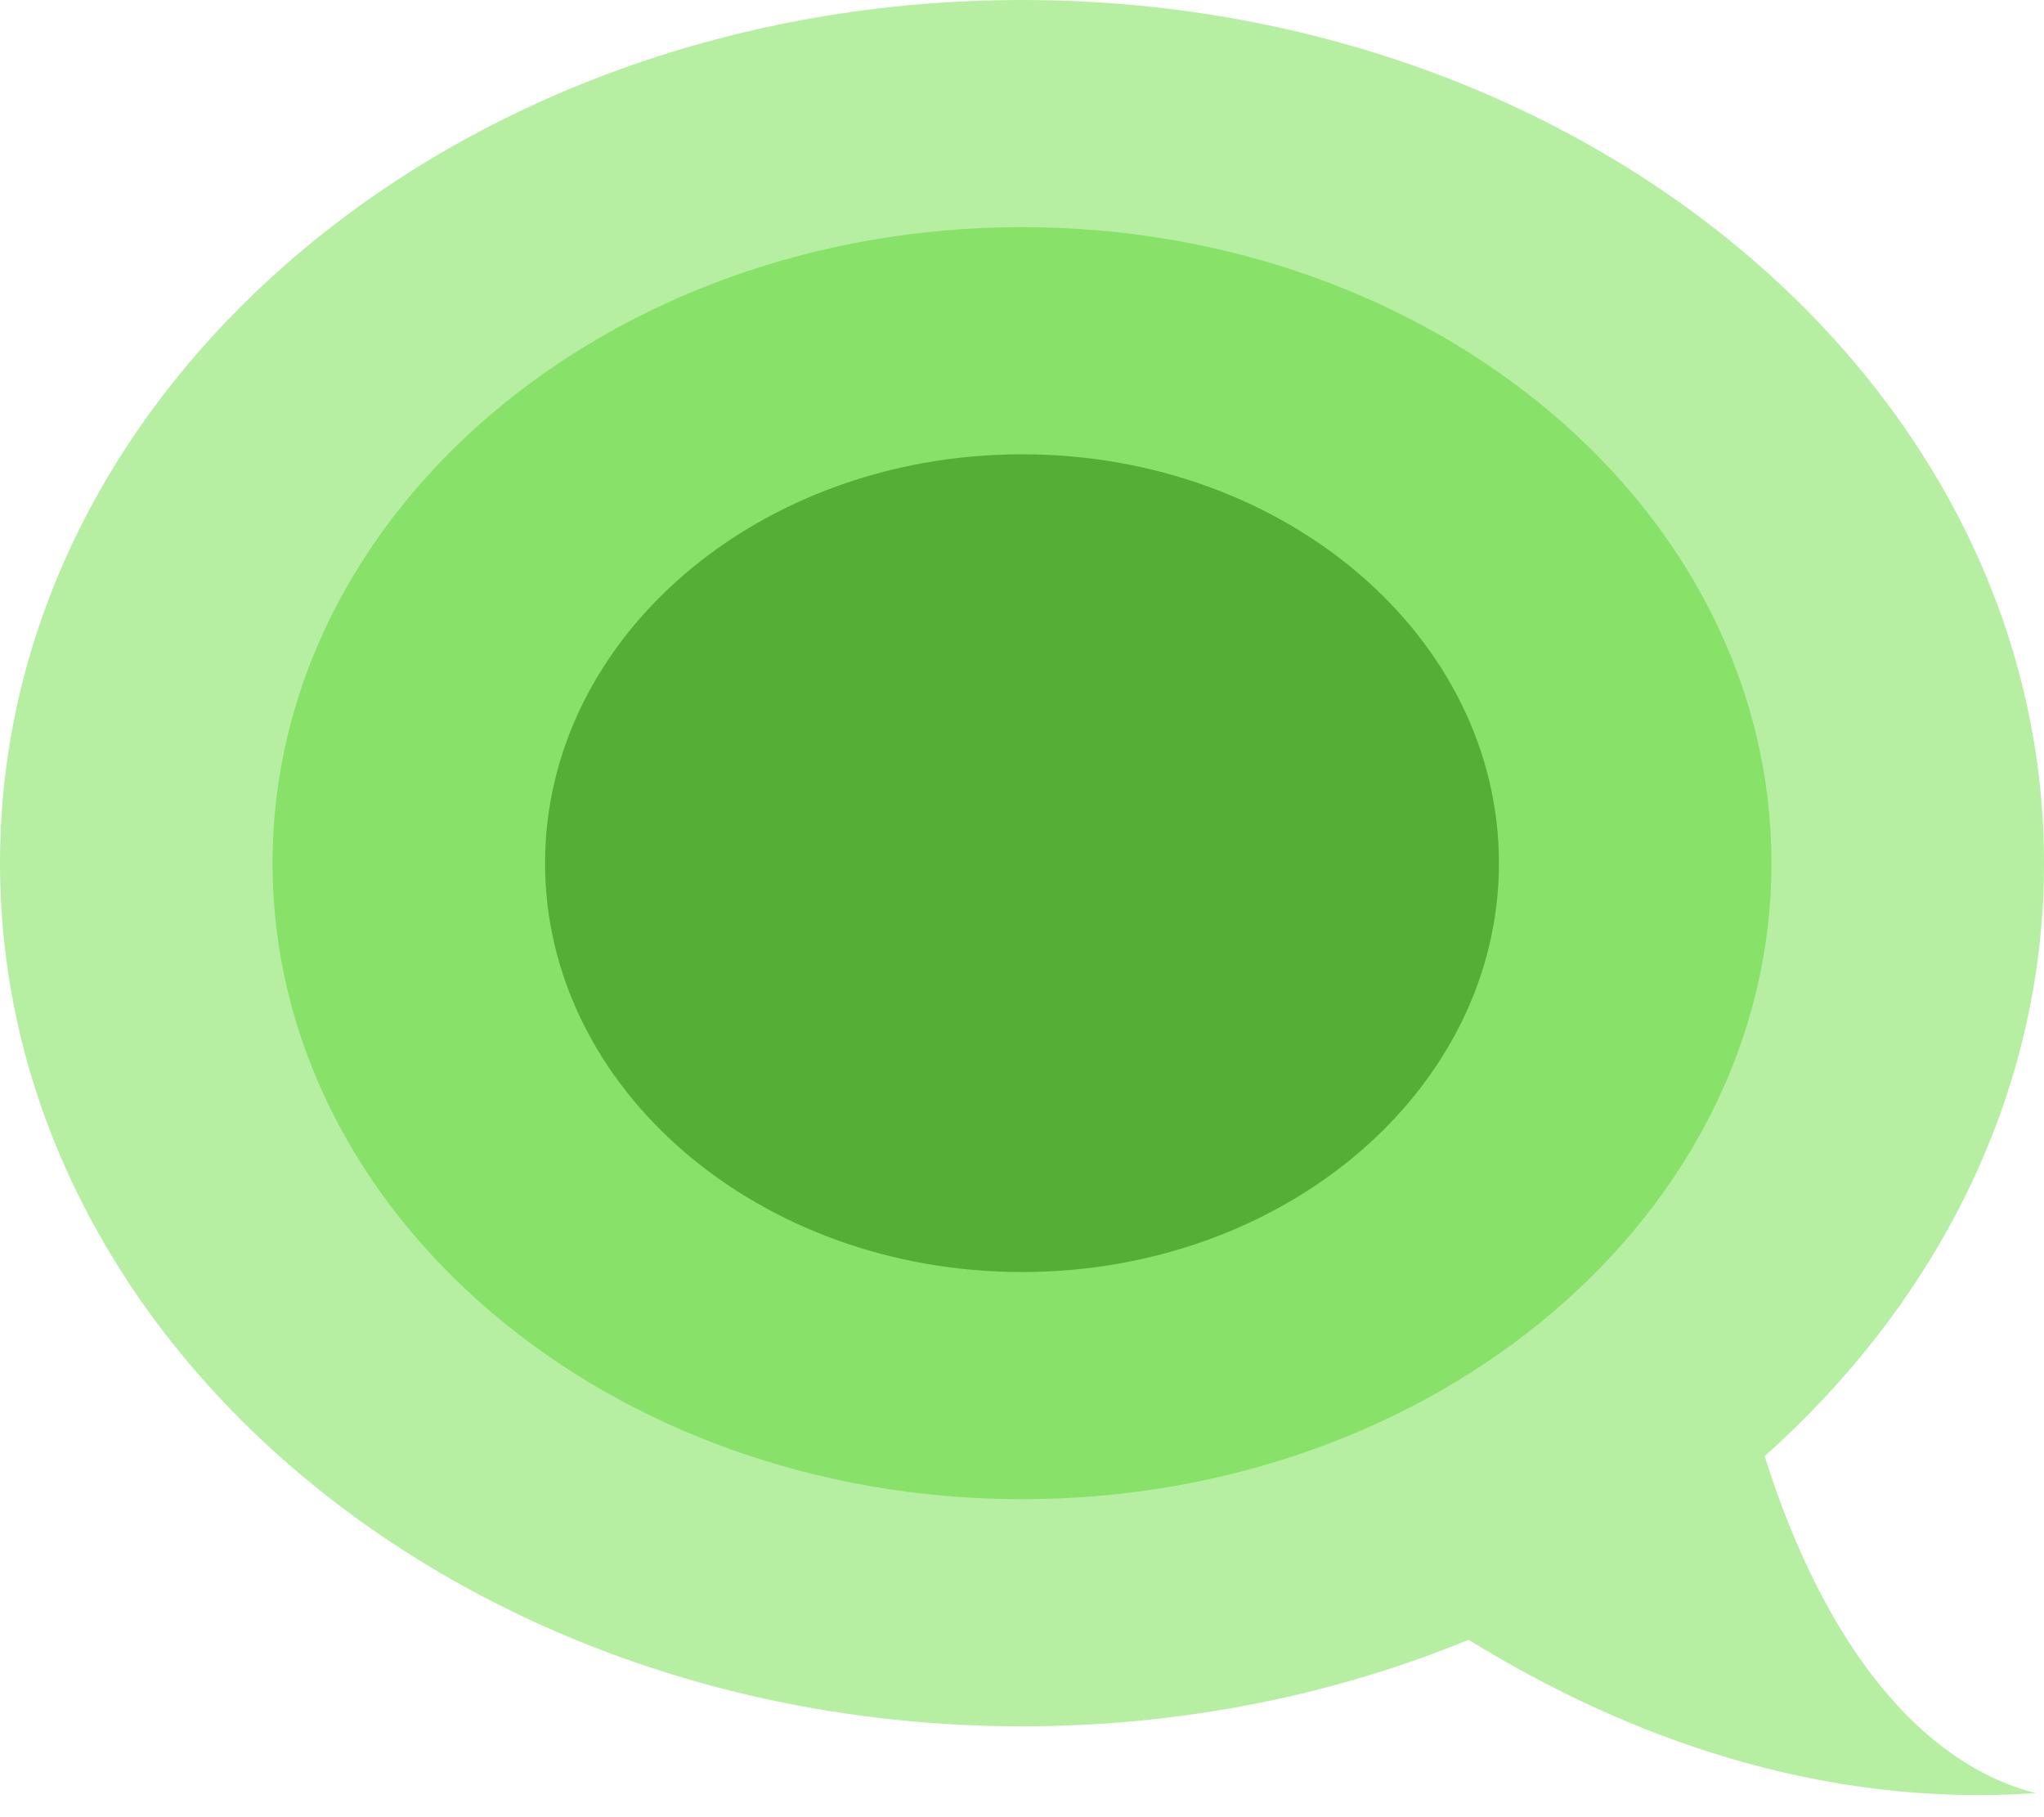 <svg width="45" height="40" viewBox="0 0 45 40" fill="none" xmlns="http://www.w3.org/2000/svg">
<path d="M38.85 32.053C42.662 28.649 45 24.055 45 19C45 8.507 34.926 0 22.5 0C10.074 0 0 8.507 0 19C0 29.493 10.074 38 22.5 38C26.025 38 29.361 37.315 32.332 36.095C35.821 38.249 40.096 39.797 44.817 39.47C42.323 38.836 40.177 36.268 38.85 32.053Z" fill="#B6EFA2"/>
<path d="M39 19C39 26.732 31.613 33 22.5 33C13.387 33 6 26.732 6 19C6 11.268 13.387 5 22.5 5C31.613 5 39 11.268 39 19Z" fill="#88E169"/>
<path d="M33 19C33 23.971 28.299 28 22.5 28C16.701 28 12 23.971 12 19C12 14.029 16.701 10 22.5 10C28.299 10 33 14.029 33 19Z" fill="#55AE36"/>
</svg>
